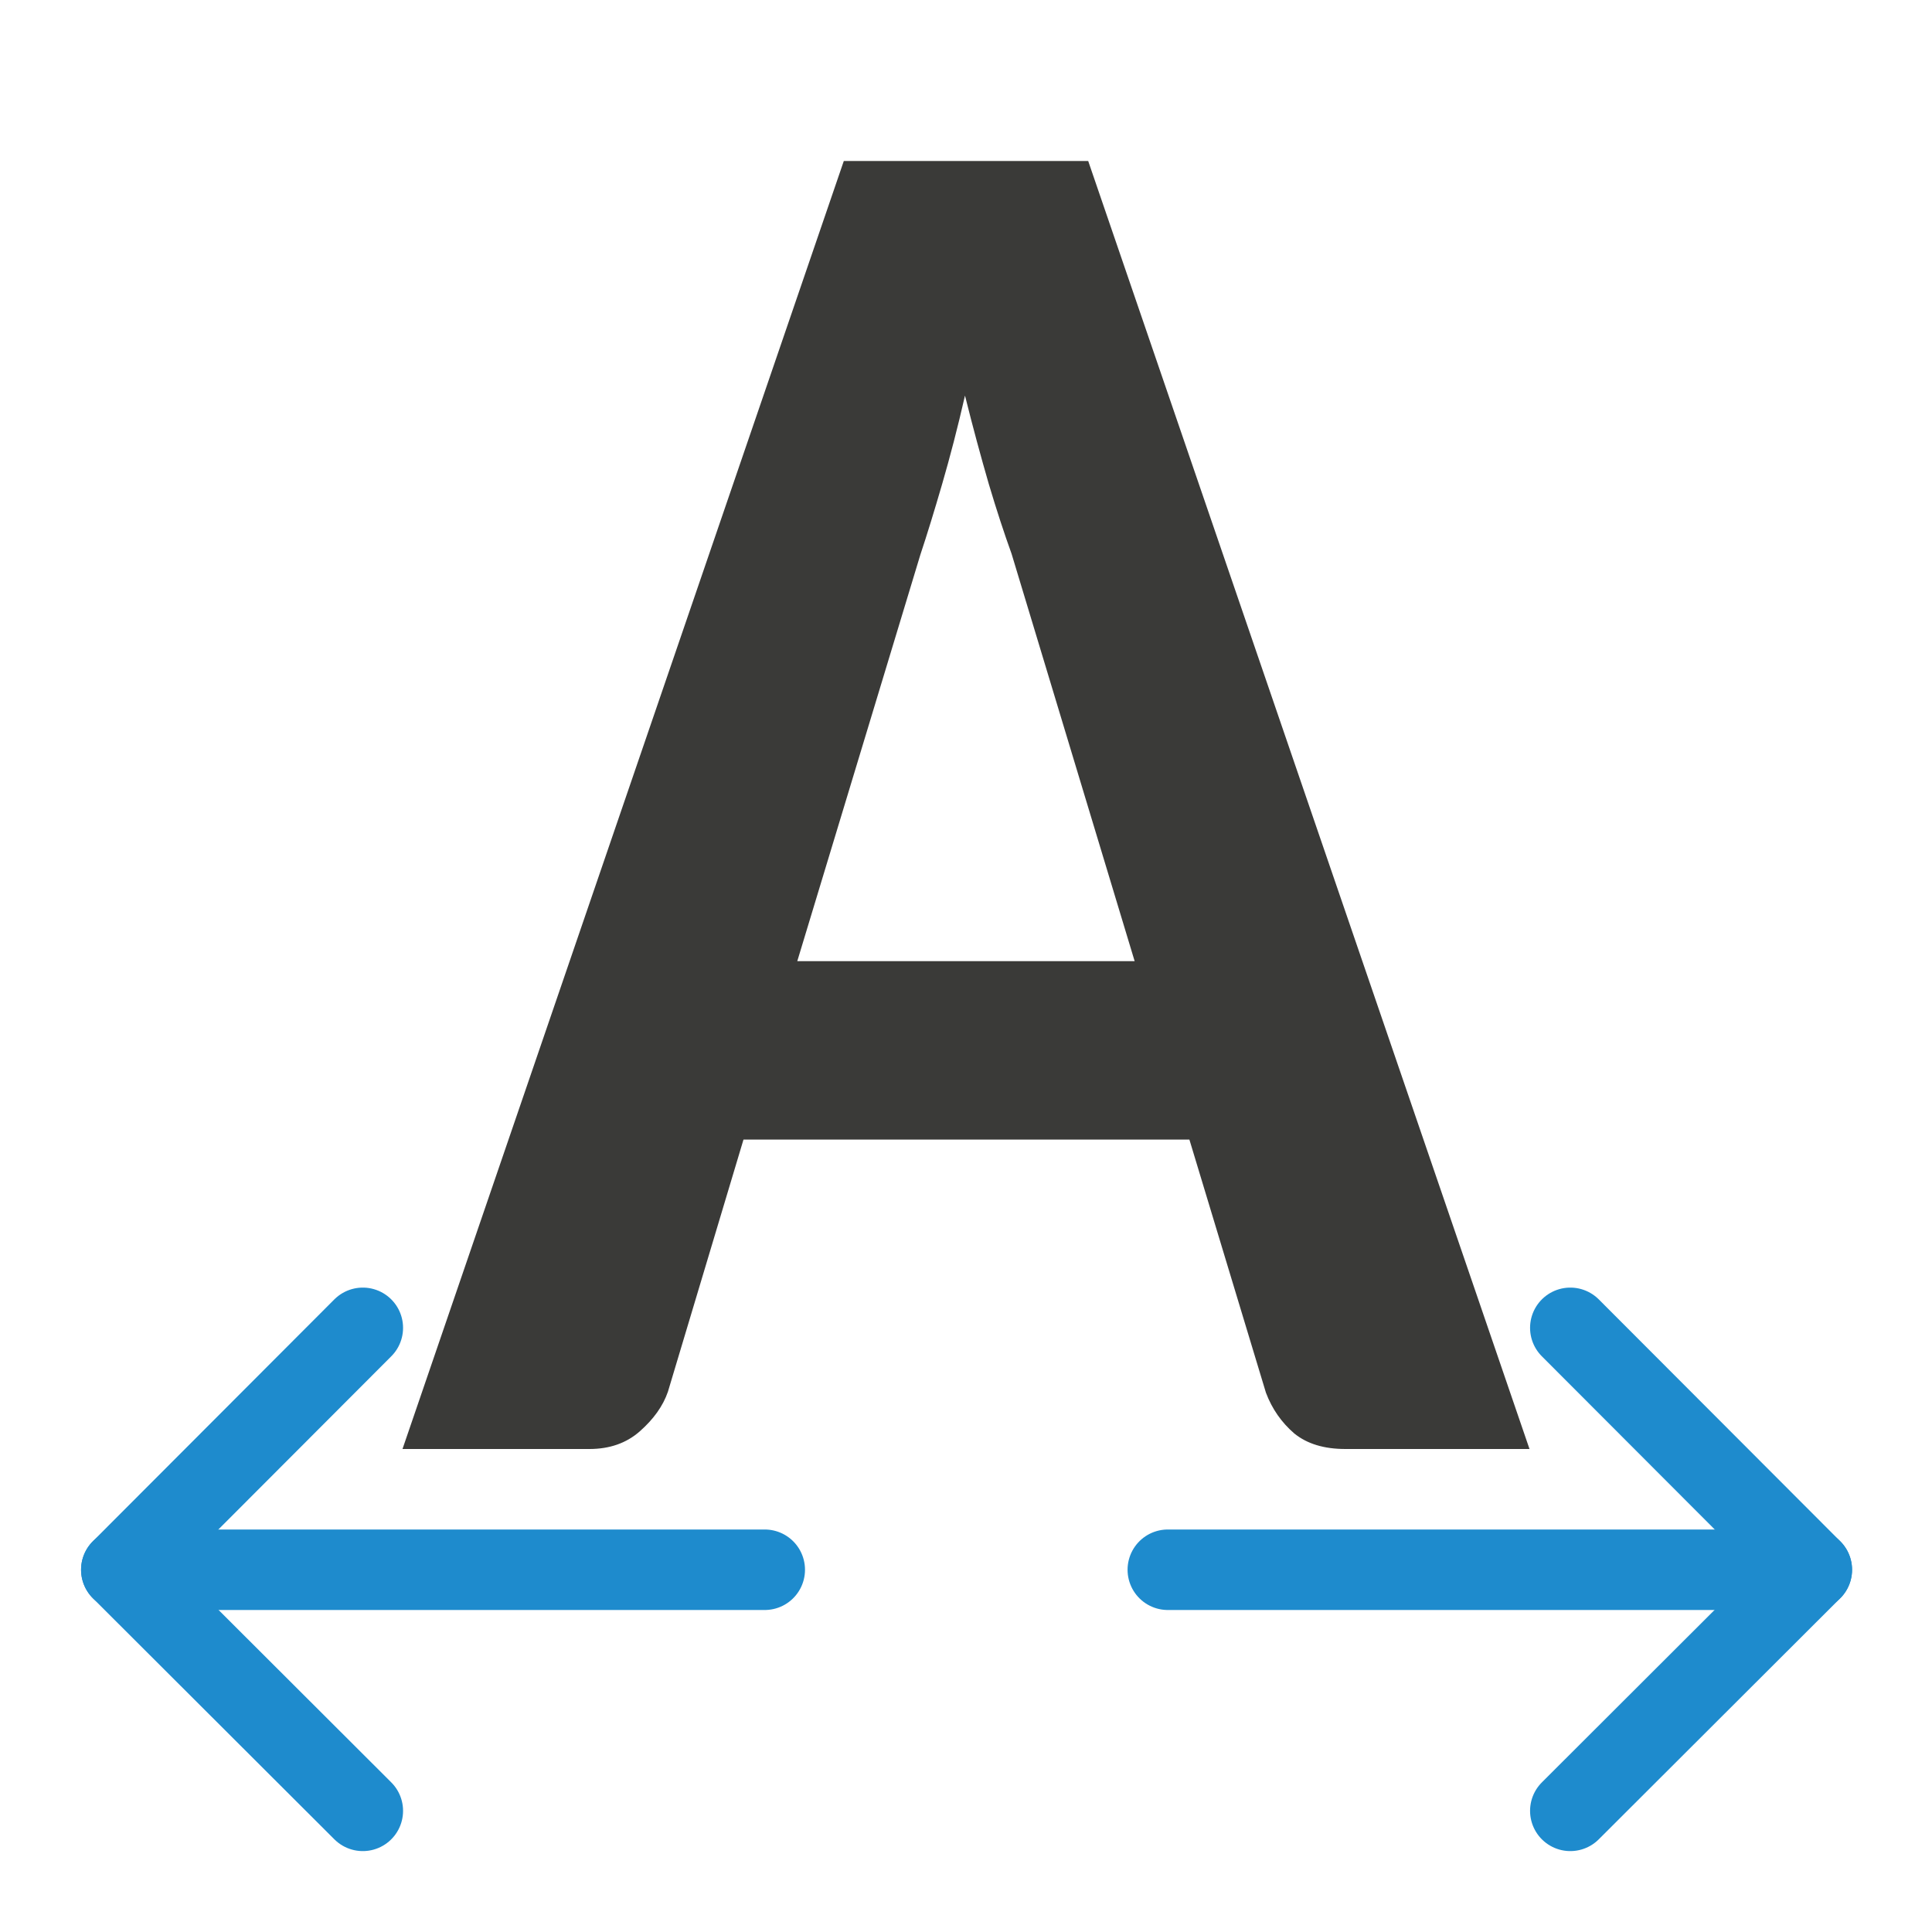 <svg viewBox="0 0 24 24" xmlns="http://www.w3.org/2000/svg"><path d="m10.482 2-5.482 16h2.322c.249 0 .457-.072.623-.217.174-.153.291-.317.352-.494l.939-3.133h5.539l.951 3.145c.076.201.193.369.352.506.159.129.37.193.635.193h2.287l-5.482-16zm1.506 2.916c.098.394.197.758.295 1.096.098.329.193.618.283.867l1.529 5.061h-4.191l1.529-5.049c.083-.249.173-.542.271-.879.098-.337.193-.702.283-1.096z" fill="#3a3a38"/><g fill="none" stroke="#1e8bcd" stroke-linecap="round" stroke-linejoin="round"><g transform="matrix(-1 0 0 -1 28.014 23.99)"><path d="m8.507 1.495-3 2.995 3 3.005"/><path d="m5.507 4.49h8"/></g><g transform="matrix(1 0 0 -1 -4 23.99)"><path d="m8.507 1.495-3 2.995 3 3.005"/><path d="m5.507 4.49h7.993"/></g></g></svg>